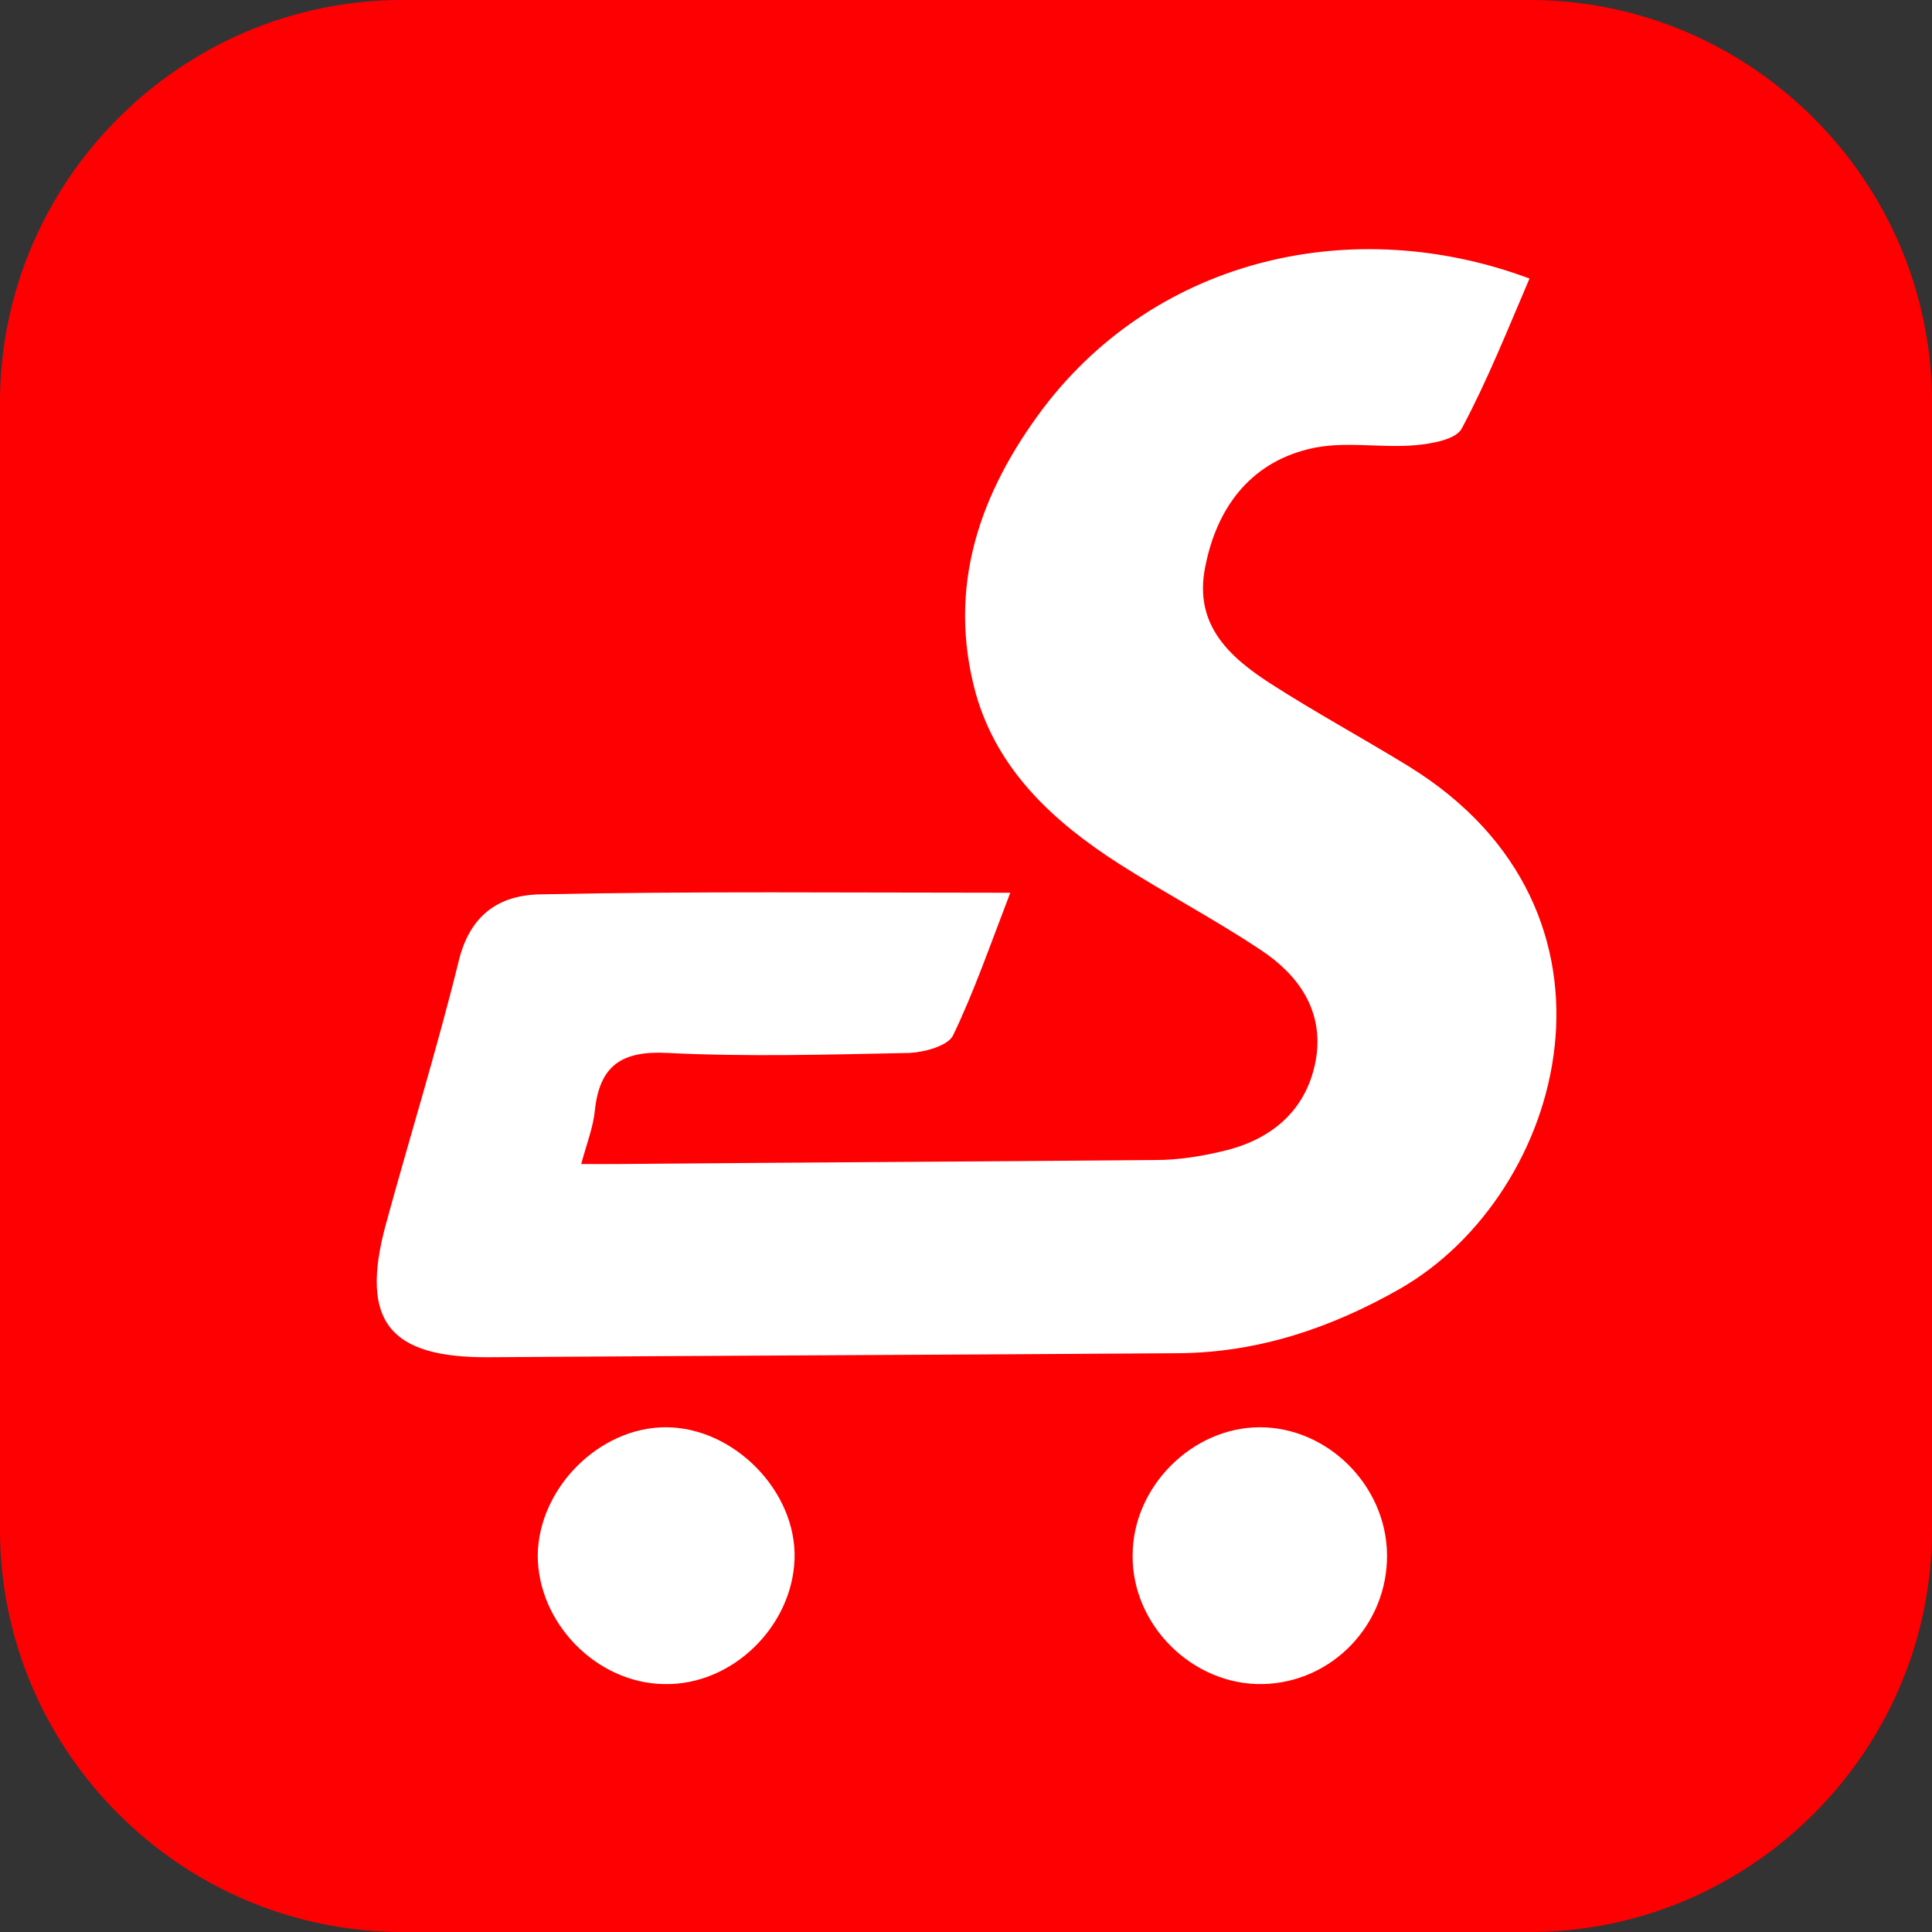 <?xml version="1.0" encoding="utf-8"?>
<!-- Generator: Adobe Illustrator 23.0.0, SVG Export Plug-In . SVG Version: 6.00 Build 0)  -->
<svg version="1.1" id="Layer_1" xmlns="http://www.w3.org/2000/svg" xmlns:xlink="http://www.w3.org/1999/xlink" x="0px" y="0px"
	 viewBox="0 0 24 24" style="enable-background:new 0 0 24 24;" xml:space="preserve">
<rect x="0" y="0" width="24" height="24" fill="#333333" stroke="none"/>
<style type="text/css">
	.st0{fill:#FF0002;}
	.st1{fill:#FFFFFF;}
</style>
<path class="st0" d="M19,24H5c-2.75,0-5-2.25-5-5L0,5c0-2.75,2.25-5,5-5l14,0c2.75,0,5,2.25,5,5v14C24,21.75,21.75,24,19,24z"/>
<g>
	<path class="st1" d="M12.55,11.09c-0.25,0.65-0.45,1.23-0.71,1.77c-0.06,0.13-0.35,0.21-0.54,0.22c-1,0.02-2.01,0.05-3.01,0
		c-0.57-0.03-0.84,0.16-0.9,0.71c-0.02,0.21-0.1,0.41-0.17,0.67c0.2,0,0.33,0,0.46,0c2.23-0.02,4.45-0.03,6.68-0.05
		c0.29,0,0.59-0.05,0.87-0.12c0.6-0.15,1.02-0.53,1.12-1.15c0.09-0.59-0.22-1.03-0.69-1.34c-0.57-0.38-1.18-0.7-1.76-1.07
		c-0.81-0.52-1.51-1.16-1.78-2.12c-0.36-1.32,0.05-2.49,0.84-3.54c1.43-1.88,3.87-2.42,6.04-1.61c-0.27,0.63-0.52,1.26-0.84,1.86
		c-0.07,0.14-0.37,0.19-0.57,0.21c-0.45,0.04-0.91-0.06-1.34,0.05c-0.73,0.18-1.14,0.74-1.28,1.47c-0.14,0.71,0.3,1.11,0.81,1.44
		c0.56,0.36,1.15,0.68,1.72,1.03c2.92,1.8,1.95,5.31-0.11,6.49c-0.86,0.49-1.76,0.79-2.74,0.8c-2.86,0.02-5.72,0.03-8.57,0.05
		c-1.25,0.01-1.61-0.45-1.29-1.64c0.3-1.1,0.64-2.19,0.91-3.29c0.14-0.56,0.49-0.81,1.01-0.82C8.61,11.07,10.52,11.09,12.55,11.09z"
		/>
	<path class="st1" d="M17.23,19.31c0.01,0.87-0.68,1.59-1.54,1.61c-0.87,0.02-1.63-0.73-1.62-1.6c0-0.85,0.74-1.59,1.58-1.59
		C16.49,17.73,17.22,18.45,17.23,19.31z"/>
	<path class="st1" d="M8.25,20.92c-0.84-0.01-1.57-0.76-1.57-1.6c0.01-0.83,0.76-1.59,1.59-1.59c0.85,0,1.63,0.8,1.6,1.64
		C9.84,20.21,9.09,20.94,8.25,20.92z"/>
</g>
</svg>
